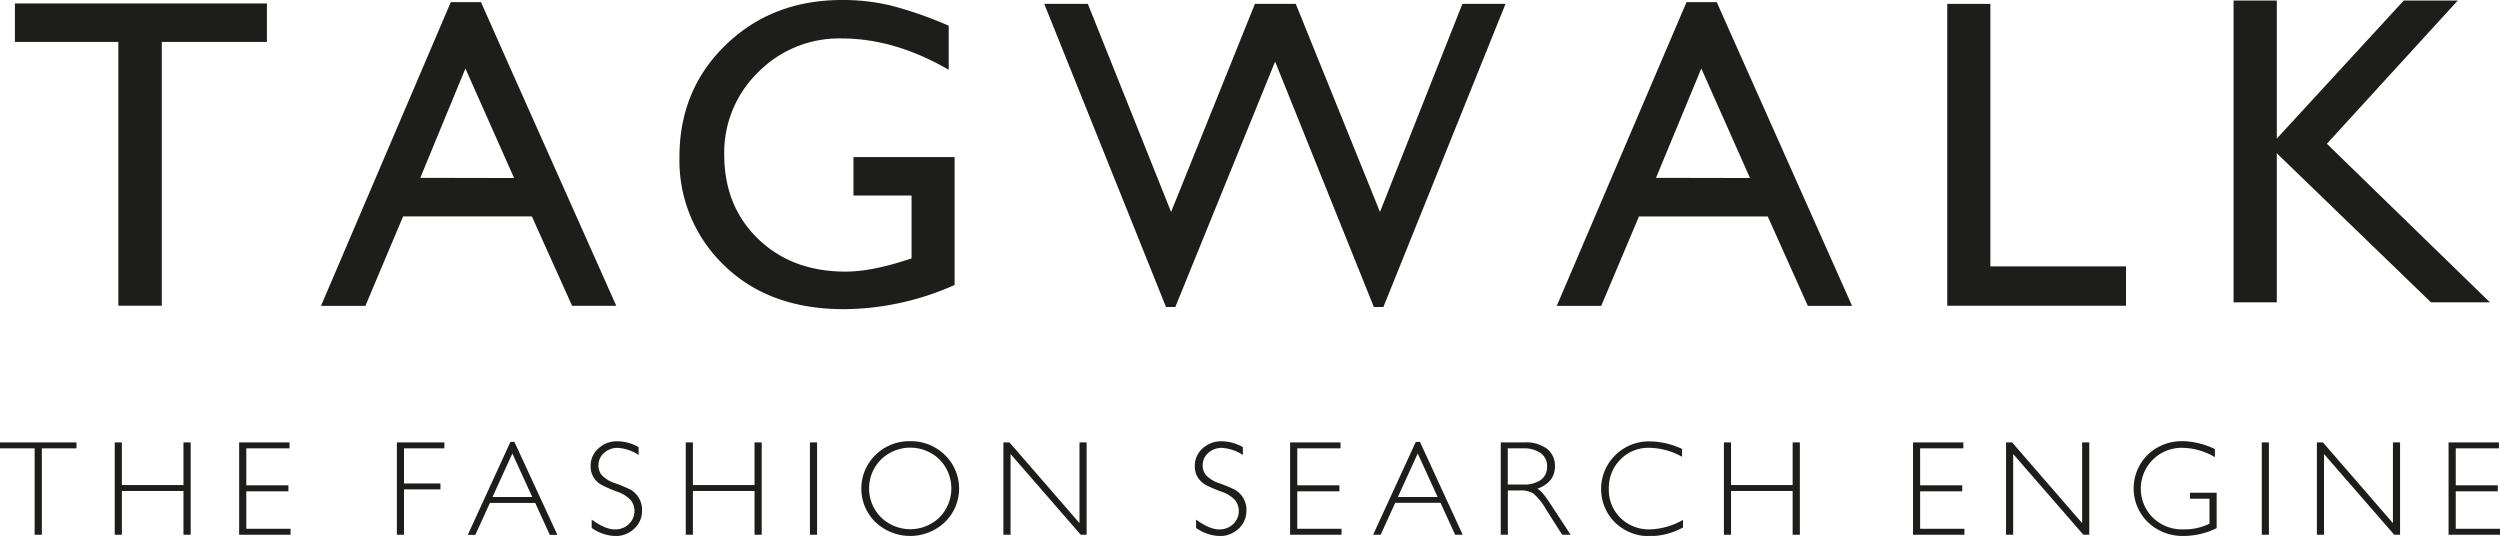 <svg xmlns="http://www.w3.org/2000/svg" viewBox="0 0 662 141.92"><defs><style>.cls-1{fill:#1d1d1b;}</style></defs><title>Asset 1</title><g id="Layer_2" data-name="Layer 2"><g id="Layer_1-2" data-name="Layer 1"><g id="_Group_" data-name="&lt;Group&gt;"><polygon id="_Path_" data-name="&lt;Path&gt;" class="cls-1" points="0 118.72 9.17 118.72 9.17 141.6 11.08 141.6 11.08 118.72 20.25 118.72 20.25 117.15 0 117.15 0 118.72"/><polygon id="_Path_2" data-name="&lt;Path&gt;" class="cls-1" points="48.58 128.44 32.27 128.44 32.27 117.15 30.38 117.15 30.38 141.6 32.27 141.6 32.27 130.01 48.58 130.01 48.58 141.6 50.49 141.6 50.49 117.15 48.58 117.15 48.58 128.44"/><polygon id="_Path_3" data-name="&lt;Path&gt;" class="cls-1" points="65.22 130.1 76.37 130.1 76.37 128.51 65.22 128.51 65.22 118.72 76.67 118.72 76.67 117.15 63.33 117.15 63.33 141.6 76.94 141.6 76.94 140.02 65.22 140.02 65.22 130.1"/><polygon id="_Path_4" data-name="&lt;Path&gt;" class="cls-1" points="105.09 141.6 106.98 141.6 106.98 129.59 116.63 129.59 116.63 128.02 106.98 128.02 106.98 118.72 117.67 118.72 117.67 117.15 105.09 117.15 105.09 141.6"/><path id="_Compound_Path_" data-name="&lt;Compound Path&gt;" class="cls-1" d="M135.17,117l-11.3,24.63h2l3.85-8.45h12l3.87,8.45h2L136.21,117Zm-4.75,14.6,5.25-11.52,5.27,11.52Z"/><path id="_Path_5" data-name="&lt;Path&gt;" class="cls-1" d="M167.09,129.73A36.08,36.08,0,0,0,163,128a8.46,8.46,0,0,1-3.66-2.19,4.06,4.06,0,0,1-.87-2.55,4.3,4.3,0,0,1,1.48-3.32,5.28,5.28,0,0,1,3.68-1.34,11.31,11.31,0,0,1,5.48,1.88v-2.08a11.6,11.6,0,0,0-5.65-1.55,7.14,7.14,0,0,0-5,1.9,6,6,0,0,0-2.06,4.59,5.45,5.45,0,0,0,.85,3.18,6,6,0,0,0,2.07,1.9,38.63,38.63,0,0,0,4,1.75,8.54,8.54,0,0,1,3.76,2.34,4.73,4.73,0,0,1-.57,6.27,5.2,5.2,0,0,1-3.67,1.41q-2.61,0-6.16-2.61v2.22a11.41,11.41,0,0,0,6.27,2.14,7.08,7.08,0,0,0,5-1.95,6.29,6.29,0,0,0,2.06-4.76,6.05,6.05,0,0,0-.89-3.45A6.26,6.26,0,0,0,167.09,129.73Z"/><polygon id="_Path_6" data-name="&lt;Path&gt;" class="cls-1" points="199.8 128.44 183.48 128.44 183.48 117.15 181.59 117.15 181.59 141.6 183.48 141.6 183.48 130.01 199.8 130.01 199.8 141.6 201.7 141.6 201.7 117.15 199.8 117.15 199.8 128.44"/><rect id="_Path_7" data-name="&lt;Path&gt;" class="cls-1" x="214.47" y="117.15" width="1.89" height="24.45"/><path id="_Compound_Path_2" data-name="&lt;Compound Path&gt;" class="cls-1" d="M241,116.83a12.68,12.68,0,0,0-9.17,3.65,12.42,12.42,0,0,0,0,17.79,13.38,13.38,0,0,0,18.37,0,12.38,12.38,0,0,0,0-17.79A12.75,12.75,0,0,0,241,116.83ZM248.78,137a11.12,11.12,0,0,1-15.47,0,10.83,10.83,0,0,1,0-15.33,11.12,11.12,0,0,1,15.47,0,10.93,10.93,0,0,1,0,15.33Z"/><polygon id="_Path_8" data-name="&lt;Path&gt;" class="cls-1" points="285.85 138.52 267.31 117.15 265.7 117.15 265.7 141.6 267.6 141.6 267.6 120.23 286.18 141.6 287.74 141.6 287.74 117.15 285.85 117.15 285.85 138.52"/><path id="_Path_9" data-name="&lt;Path&gt;" class="cls-1" d="M327.09,129.73A36.08,36.08,0,0,0,323,128a8.4,8.4,0,0,1-3.66-2.19,4.06,4.06,0,0,1-.87-2.55,4.32,4.32,0,0,1,1.47-3.32,5.32,5.32,0,0,1,3.69-1.34,11.34,11.34,0,0,1,5.48,1.88v-2.08a11.61,11.61,0,0,0-5.66-1.55,7.13,7.13,0,0,0-5,1.9,6,6,0,0,0-2.06,4.59,5.45,5.45,0,0,0,.85,3.18,6,6,0,0,0,2.06,1.9,40,40,0,0,0,4.06,1.75,8.6,8.6,0,0,1,3.76,2.34,4.76,4.76,0,0,1-.57,6.27,5.2,5.2,0,0,1-3.67,1.41q-2.61,0-6.16-2.61v2.22a11.41,11.41,0,0,0,6.27,2.14,7.08,7.08,0,0,0,5-1.95,6.29,6.29,0,0,0,2.06-4.76,6.05,6.05,0,0,0-.89-3.45A6.34,6.34,0,0,0,327.09,129.73Z"/><polygon id="_Path_10" data-name="&lt;Path&gt;" class="cls-1" points="343.52 130.1 354.67 130.1 354.67 128.51 343.52 128.51 343.52 118.72 354.97 118.72 354.97 117.15 341.62 117.15 341.62 141.6 355.24 141.6 355.24 140.02 343.52 140.02 343.52 130.1"/><path id="_Compound_Path_3" data-name="&lt;Compound Path&gt;" class="cls-1" d="M374.91,117,363.6,141.6h2l3.85-8.45h12l3.87,8.45h2L376,117Zm-4.75,14.6,5.25-11.52,5.27,11.52Z"/><path id="_Compound_Path_4" data-name="&lt;Compound Path&gt;" class="cls-1" d="M407.09,129.42c3.1-1.14,4.66-3.13,4.66-5.95a5.67,5.67,0,0,0-2.09-4.62,9.31,9.31,0,0,0-6-1.7h-6.26V141.6h1.88V129.87h3.31a6.08,6.08,0,0,1,3.48.83,16.31,16.31,0,0,1,3.33,4.2l4.26,6.7h2.24l-5.54-8.45C409,131.05,407.89,129.8,407.09,129.42Zm-3.76-1.12h-4.07v-9.58h4A7.83,7.83,0,0,1,408,120a4.17,4.17,0,0,1,1.67,3.52,4.22,4.22,0,0,1-1.64,3.55A7.7,7.7,0,0,1,403.33,128.3Z"/><path id="_Path_11" data-name="&lt;Path&gt;" class="cls-1" d="M429.1,137.14a10.37,10.37,0,0,1-3.08-7.72,10.59,10.59,0,0,1,3.06-7.74,10.3,10.3,0,0,1,7.62-3.1,18.41,18.41,0,0,1,8.71,2.37v-2.07a20.64,20.64,0,0,0-8.59-2,12.67,12.67,0,0,0-9.05,3.61,12.53,12.53,0,0,0-.08,17.9,12.92,12.92,0,0,0,9.31,3.58,18.42,18.42,0,0,0,8.66-2.3v-2a18.74,18.74,0,0,1-8.7,2.51A10.77,10.77,0,0,1,429.1,137.14Z"/><polygon id="_Path_12" data-name="&lt;Path&gt;" class="cls-1" points="474.69 128.44 458.38 128.44 458.38 117.15 456.49 117.15 456.49 141.6 458.38 141.6 458.38 130.01 474.69 130.01 474.69 141.6 476.6 141.6 476.6 117.15 474.69 117.15 474.69 128.44"/><polygon id="_Path_13" data-name="&lt;Path&gt;" class="cls-1" points="508.45 130.1 519.6 130.1 519.6 128.51 508.45 128.51 508.45 118.72 519.9 118.72 519.9 117.15 506.57 117.15 506.57 141.6 520.18 141.6 520.18 140.02 508.45 140.02 508.45 130.1"/><polygon id="_Path_14" data-name="&lt;Path&gt;" class="cls-1" points="551.35 138.52 532.8 117.15 531.2 117.15 531.2 141.6 533.09 141.6 533.09 120.23 551.68 141.6 553.24 141.6 553.24 117.15 551.35 117.15 551.35 138.52"/><path id="_Path_15" data-name="&lt;Path&gt;" class="cls-1" d="M579.91,132.06h5.16v6.6a14.48,14.48,0,0,1-6.71,1.51,11.11,11.11,0,0,1-8.27-3.08,10.82,10.82,0,0,1,7.75-18.51,17.44,17.44,0,0,1,8.66,2.47v-2.13a20.2,20.2,0,0,0-8.38-2.09,13,13,0,0,0-9.39,3.57,12.51,12.51,0,0,0,.07,17.91,13.28,13.28,0,0,0,9.49,3.61,19.91,19.91,0,0,0,8.68-2.07v-9.37h-7.06Z"/><rect id="_Path_16" data-name="&lt;Path&gt;" class="cls-1" x="598.92" y="117.15" width="1.89" height="24.45"/><polygon id="_Path_17" data-name="&lt;Path&gt;" class="cls-1" points="633.65 138.52 615.11 117.15 613.51 117.15 613.51 141.6 615.4 141.6 615.4 120.23 633.99 141.6 635.54 141.6 635.54 117.15 633.65 117.15 633.65 138.52"/><polygon id="_Path_18" data-name="&lt;Path&gt;" class="cls-1" points="650.28 140.02 650.28 130.1 661.42 130.1 661.42 128.51 650.28 128.51 650.28 118.72 661.72 118.72 661.72 117.15 648.38 117.15 648.38 141.6 662 141.6 662 140.02 650.28 140.02"/><polygon id="_Path_19" data-name="&lt;Path&gt;" class="cls-1" points="31.34 80.95 31.34 80.95 31.34 80.95 42.84 80.95 42.84 11.1 70.68 11.1 70.68 11.1 70.68 11.1 70.68 0.92 3.95 0.92 3.95 0.92 3.95 0.92 3.95 11.1 31.34 11.1 31.34 80.95"/><path id="_Compound_Path_5" data-name="&lt;Compound Path&gt;" class="cls-1" d="M163.2,81h0l-28.67-64.3L127.37.57h-8l-2.06,4.82L85,81H96.76l3.42-8.13,6.56-15.56h34.1l6.75,15,3.9,8.67H163.2ZM111.29,47.09l11.95-28.95,12.89,29Z"/><path id="_Path_20" data-name="&lt;Path&gt;" class="cls-1" d="M252.78,41.59H226V51.78h15.38V68.43l-1.08.34q-9.56,3.15-16.42,3.15-14.13,0-23.1-8.64t-9-22.26a29.68,29.68,0,0,1,9-21.91,30.08,30.08,0,0,1,22.07-8.93q14.07,0,28.37,8.3V6.81a103.68,103.68,0,0,0-15.33-5.35A54.71,54.71,0,0,0,223,0q-18.53,0-30.83,11.9T179.92,41.71a38.37,38.37,0,0,0,11.86,28.58q11.88,11.58,31.72,11.58a72.87,72.87,0,0,0,29.28-6.41Z"/><polygon id="_Path_21" data-name="&lt;Path&gt;" class="cls-1" points="363.8 81.3 363.8 81.3 363.8 81.3 366.32 81.3 398.66 1.03 398.66 1.03 398.66 1.03 387.24 1.03 379.62 20.26 365.42 56.12 343.12 1.03 332.3 1.03 332.3 1.03 332.3 1.03 312.67 49.77 310.1 56.12 298.95 28.24 288.06 1.03 276.52 1.03 276.52 1.03 276.52 1.03 298.46 55.64 308.76 81.3 308.76 81.3 308.76 81.3 311.22 81.3 319.95 59.83 337.65 16.31 350.55 48.36 363.8 81.3"/><path id="_Compound_Path_6" data-name="&lt;Compound Path&gt;" class="cls-1" d="M490.43,81,471.14,37.69,454.59.57h-8L412.23,81H424l10-23.68h34.1L478.72,81h11.71ZM438.51,47.09l12-28.95,12.89,29Z"/><polygon id="_Path_22" data-name="&lt;Path&gt;" class="cls-1" points="562.97 70.54 527.05 70.54 527.05 1.03 515.63 1.03 515.63 80.96 562.97 80.96 562.97 80.95 562.97 80.95 562.97 70.54 562.97 70.54 562.97 70.54"/><polygon id="_Path_23" data-name="&lt;Path&gt;" class="cls-1" points="659.33 80.06 659.34 80.06 642.24 63.44 616.16 38.07 635.97 16.39 650.82 0.14 650.81 0.14 650.81 0.14 636.52 0.14 623.34 14.47 602.9 36.69 602.9 0.14 591.45 0.14 591.45 80.06 591.45 80.06 591.45 80.06 602.89 80.06 602.89 80.06 602.9 80.06 602.9 40.59 635.7 72.3 643.72 80.06 643.72 80.06 643.72 80.06 659.33 80.06 659.33 80.06"/></g></g></g></svg>